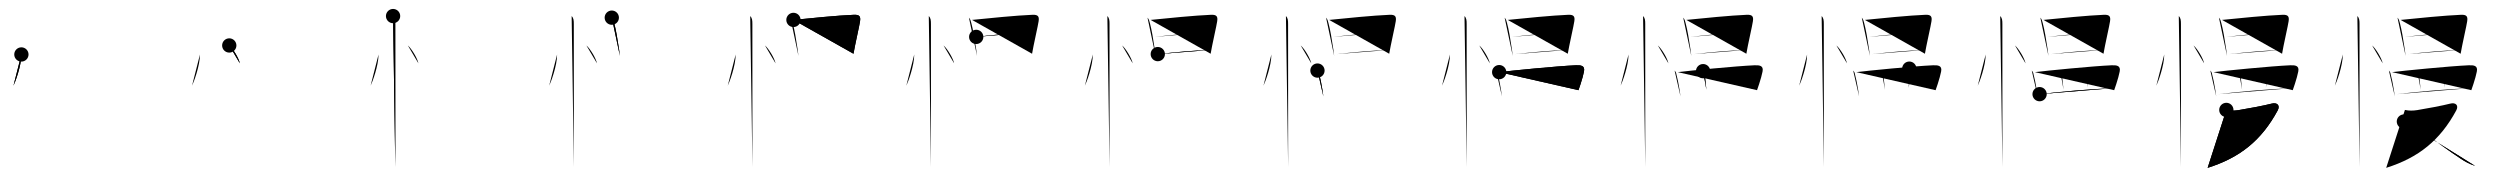 <svg class="stroke_order_diagram--svg_container_for_51866298d5dda79658000a47" style="height: 100px; width: 1400px;" viewbox="0 0 1400 100"><desc>Created with Snap</desc><defs></defs><line class="stroke_order_diagram--bounding_box" x1="1" x2="1399" y1="1" y2="1"></line><line class="stroke_order_diagram--bounding_box" x1="1" x2="1" y1="1" y2="99"></line><line class="stroke_order_diagram--bounding_box" x1="1" x2="1399" y1="99" y2="99"></line><line class="stroke_order_diagram--guide_line" x1="0" x2="1400" y1="50" y2="50"></line><line class="stroke_order_diagram--guide_line" x1="50" x2="50" y1="1" y2="99"></line><line class="stroke_order_diagram--bounding_box" x1="99" x2="99" y1="1" y2="99"></line><path class="stroke_order_diagram--current_path" d="M15.98,34.5c0,6.34-3.53,15.69-4.45,17.5" id="kvg:06162-s1" kvg:type="㇔" transform="matrix(1,0,0,1,-4,-4)" xmlns:kvg="http://kanjivg.tagaini.net"></path><path class="stroke_order_diagram--current_path" d="M15.98,34.5c0,6.34-3.53,15.69-4.45,17.5" id="Ske2934ozn" kvg:type="㇔" transform="matrix(1,0,0,1,-4,-4)" xmlns:kvg="http://kanjivg.tagaini.net"></path><circle class="stroke_order_diagram--path_start" cx="15.98" cy="34.5" r="4" transform="matrix(1,0,0,1,-4,-4)"></circle><line class="stroke_order_diagram--guide_line" x1="150" x2="150" y1="1" y2="99"></line><line class="stroke_order_diagram--bounding_box" x1="199" x2="199" y1="1" y2="99"></line><path class="stroke_order_diagram--existing_path" d="M15.98,34.5c0,6.34-3.53,15.69-4.45,17.5" id="Ske2934ozq" kvg:type="㇔" transform="matrix(1,0,0,1,96,-4)" xmlns:kvg="http://kanjivg.tagaini.net"></path><path class="stroke_order_diagram--current_path" d="M32.39,29.46c2.09,1.77,5.4,7.26,5.92,10.01" id="kvg:06162-s2" kvg:type="㇔" transform="matrix(1,0,0,1,96,-4)" xmlns:kvg="http://kanjivg.tagaini.net"></path><path class="stroke_order_diagram--current_path" d="M32.39,29.46c2.09,1.77,5.4,7.26,5.92,10.01" id="Ske2934ozs" kvg:type="㇔" transform="matrix(1,0,0,1,96,-4)" xmlns:kvg="http://kanjivg.tagaini.net"></path><circle class="stroke_order_diagram--path_start" cx="32.39" cy="29.46" r="4" transform="matrix(1,0,0,1,96,-4)"></circle><line class="stroke_order_diagram--guide_line" x1="250" x2="250" y1="1" y2="99"></line><line class="stroke_order_diagram--bounding_box" x1="299" x2="299" y1="1" y2="99"></line><path class="stroke_order_diagram--existing_path" d="M15.98,34.5c0,6.34-3.53,15.69-4.45,17.5" id="Ske2934ozv" kvg:type="㇔" transform="matrix(1,0,0,1,196,-4)" xmlns:kvg="http://kanjivg.tagaini.net"></path><path class="stroke_order_diagram--existing_path" d="M32.39,29.46c2.09,1.77,5.4,7.26,5.92,10.01" id="Ske2934ozw" kvg:type="㇔" transform="matrix(1,0,0,1,196,-4)" xmlns:kvg="http://kanjivg.tagaini.net"></path><path class="stroke_order_diagram--current_path" d="M24.12,13c1.13,1.13,1.21,2.5,1.21,4.5c0,4.64,0.02,52.19,0.03,71.75c0,4.66,0,7.73,0,8.25" id="kvg:06162-s3" kvg:type="㇑" transform="matrix(1,0,0,1,196,-4)" xmlns:kvg="http://kanjivg.tagaini.net"></path><path class="stroke_order_diagram--current_path" d="M24.12,13c1.13,1.13,1.21,2.5,1.21,4.5c0,4.64,0.02,52.19,0.03,71.75c0,4.66,0,7.73,0,8.25" id="Ske2934ozy" kvg:type="㇑" transform="matrix(1,0,0,1,196,-4)" xmlns:kvg="http://kanjivg.tagaini.net"></path><circle class="stroke_order_diagram--path_start" cx="24.12" cy="13" r="4" transform="matrix(1,0,0,1,196,-4)"></circle><line class="stroke_order_diagram--guide_line" x1="350" x2="350" y1="1" y2="99"></line><line class="stroke_order_diagram--bounding_box" x1="399" x2="399" y1="1" y2="99"></line><path class="stroke_order_diagram--existing_path" d="M15.98,34.5c0,6.34-3.53,15.69-4.45,17.5" id="Ske2934oz11" kvg:type="㇔" transform="matrix(1,0,0,1,296,-4)" xmlns:kvg="http://kanjivg.tagaini.net"></path><path class="stroke_order_diagram--existing_path" d="M32.39,29.46c2.09,1.77,5.4,7.26,5.92,10.01" id="Ske2934oz12" kvg:type="㇔" transform="matrix(1,0,0,1,296,-4)" xmlns:kvg="http://kanjivg.tagaini.net"></path><path class="stroke_order_diagram--existing_path" d="M24.12,13c1.13,1.13,1.21,2.5,1.21,4.5c0,4.64,0.02,52.19,0.03,71.75c0,4.66,0,7.73,0,8.25" id="Ske2934oz13" kvg:type="㇑" transform="matrix(1,0,0,1,296,-4)" xmlns:kvg="http://kanjivg.tagaini.net"></path><path class="stroke_order_diagram--current_path" d="M46.6,13.89c0.82,0.82,1.12,2.15,1.33,3c0.96,3.51,1.96,9.36,2.75,14.8c0.18,1.24,0.33,2.47,0.46,3.63" id="kvg:06162-s4" kvg:type="㇑" transform="matrix(1,0,0,1,296,-4)" xmlns:kvg="http://kanjivg.tagaini.net"></path><path class="stroke_order_diagram--current_path" d="M46.6,13.89c0.82,0.82,1.12,2.15,1.33,3c0.96,3.51,1.96,9.36,2.75,14.8c0.18,1.24,0.33,2.47,0.46,3.63" id="Ske2934oz15" kvg:type="㇑" transform="matrix(1,0,0,1,296,-4)" xmlns:kvg="http://kanjivg.tagaini.net"></path><circle class="stroke_order_diagram--path_start" cx="46.6" cy="13.89" r="4" transform="matrix(1,0,0,1,296,-4)"></circle><line class="stroke_order_diagram--guide_line" x1="450" x2="450" y1="1" y2="99"></line><line class="stroke_order_diagram--bounding_box" x1="499" x2="499" y1="1" y2="99"></line><path class="stroke_order_diagram--existing_path" d="M15.98,34.5c0,6.34-3.53,15.69-4.45,17.5" id="Ske2934oz18" kvg:type="㇔" transform="matrix(1,0,0,1,396,-4)" xmlns:kvg="http://kanjivg.tagaini.net"></path><path class="stroke_order_diagram--existing_path" d="M32.39,29.46c2.09,1.77,5.4,7.26,5.92,10.01" id="Ske2934oz19" kvg:type="㇔" transform="matrix(1,0,0,1,396,-4)" xmlns:kvg="http://kanjivg.tagaini.net"></path><path class="stroke_order_diagram--existing_path" d="M24.12,13c1.13,1.13,1.21,2.5,1.21,4.5c0,4.64,0.02,52.19,0.03,71.75c0,4.66,0,7.73,0,8.25" id="Ske2934oz1a" kvg:type="㇑" transform="matrix(1,0,0,1,396,-4)" xmlns:kvg="http://kanjivg.tagaini.net"></path><path class="stroke_order_diagram--existing_path" d="M46.6,13.89c0.82,0.82,1.12,2.15,1.33,3c0.96,3.51,1.96,9.36,2.75,14.8c0.18,1.24,0.33,2.47,0.46,3.63" id="Ske2934oz1b" kvg:type="㇑" transform="matrix(1,0,0,1,396,-4)" xmlns:kvg="http://kanjivg.tagaini.net"></path><path class="stroke_order_diagram--current_path" d="M48.33,15.15c9.15-0.95,25.05-2.52,33.9-2.87c3.13-0.12,3.83,0.98,3.38,3.73c-0.57,3.48-1.91,8.96-2.84,13.78c-0.29,1.53-0.57,2.99-0.81,4.31" id="kvg:06162-s5" kvg:type="㇕a" transform="matrix(1,0,0,1,396,-4)" xmlns:kvg="http://kanjivg.tagaini.net"></path><path class="stroke_order_diagram--current_path" d="M48.33,15.15c9.15-0.95,25.05-2.52,33.9-2.87c3.13-0.12,3.83,0.98,3.38,3.73c-0.57,3.48-1.91,8.96-2.84,13.78c-0.29,1.53-0.57,2.99-0.81,4.31" id="Ske2934oz1d" kvg:type="㇕a" transform="matrix(1,0,0,1,396,-4)" xmlns:kvg="http://kanjivg.tagaini.net"></path><circle class="stroke_order_diagram--path_start" cx="48.33" cy="15.15" r="4" transform="matrix(1,0,0,1,396,-4)"></circle><line class="stroke_order_diagram--guide_line" x1="550" x2="550" y1="1" y2="99"></line><line class="stroke_order_diagram--bounding_box" x1="599" x2="599" y1="1" y2="99"></line><path class="stroke_order_diagram--existing_path" d="M15.98,34.5c0,6.34-3.53,15.69-4.45,17.5" id="Ske2934oz1g" kvg:type="㇔" transform="matrix(1,0,0,1,496,-4)" xmlns:kvg="http://kanjivg.tagaini.net"></path><path class="stroke_order_diagram--existing_path" d="M32.39,29.46c2.09,1.77,5.4,7.26,5.92,10.01" id="Ske2934oz1h" kvg:type="㇔" transform="matrix(1,0,0,1,496,-4)" xmlns:kvg="http://kanjivg.tagaini.net"></path><path class="stroke_order_diagram--existing_path" d="M24.12,13c1.13,1.13,1.21,2.5,1.21,4.5c0,4.64,0.02,52.19,0.03,71.75c0,4.66,0,7.73,0,8.25" id="Ske2934oz1i" kvg:type="㇑" transform="matrix(1,0,0,1,496,-4)" xmlns:kvg="http://kanjivg.tagaini.net"></path><path class="stroke_order_diagram--existing_path" d="M46.6,13.89c0.82,0.82,1.12,2.15,1.33,3c0.96,3.51,1.96,9.36,2.75,14.8c0.18,1.24,0.33,2.47,0.46,3.63" id="Ske2934oz1j" kvg:type="㇑" transform="matrix(1,0,0,1,496,-4)" xmlns:kvg="http://kanjivg.tagaini.net"></path><path class="stroke_order_diagram--existing_path" d="M48.33,15.15c9.15-0.95,25.05-2.52,33.9-2.87c3.13-0.12,3.83,0.98,3.38,3.73c-0.57,3.48-1.91,8.96-2.84,13.78c-0.29,1.53-0.57,2.99-0.81,4.31" id="Ske2934oz1k" kvg:type="㇕a" transform="matrix(1,0,0,1,496,-4)" xmlns:kvg="http://kanjivg.tagaini.net"></path><path class="stroke_order_diagram--current_path" d="M50.68,24.66c6.69-0.79,20.82-2.29,32.42-2.75" id="kvg:06162-s6" kvg:type="㇐a" transform="matrix(1,0,0,1,496,-4)" xmlns:kvg="http://kanjivg.tagaini.net"></path><path class="stroke_order_diagram--current_path" d="M50.68,24.66c6.69-0.79,20.82-2.29,32.42-2.75" id="Ske2934oz1m" kvg:type="㇐a" transform="matrix(1,0,0,1,496,-4)" xmlns:kvg="http://kanjivg.tagaini.net"></path><circle class="stroke_order_diagram--path_start" cx="50.68" cy="24.66" r="4" transform="matrix(1,0,0,1,496,-4)"></circle><line class="stroke_order_diagram--guide_line" x1="650" x2="650" y1="1" y2="99"></line><line class="stroke_order_diagram--bounding_box" x1="699" x2="699" y1="1" y2="99"></line><path class="stroke_order_diagram--existing_path" d="M15.98,34.5c0,6.34-3.53,15.69-4.45,17.5" id="Ske2934oz1p" kvg:type="㇔" transform="matrix(1,0,0,1,596,-4)" xmlns:kvg="http://kanjivg.tagaini.net"></path><path class="stroke_order_diagram--existing_path" d="M32.39,29.46c2.09,1.77,5.4,7.26,5.92,10.01" id="Ske2934oz1q" kvg:type="㇔" transform="matrix(1,0,0,1,596,-4)" xmlns:kvg="http://kanjivg.tagaini.net"></path><path class="stroke_order_diagram--existing_path" d="M24.12,13c1.13,1.13,1.21,2.5,1.21,4.5c0,4.64,0.02,52.19,0.03,71.75c0,4.66,0,7.73,0,8.25" id="Ske2934oz1r" kvg:type="㇑" transform="matrix(1,0,0,1,596,-4)" xmlns:kvg="http://kanjivg.tagaini.net"></path><path class="stroke_order_diagram--existing_path" d="M46.6,13.89c0.82,0.82,1.12,2.15,1.33,3c0.96,3.51,1.96,9.36,2.75,14.8c0.18,1.24,0.33,2.47,0.46,3.63" id="Ske2934oz1s" kvg:type="㇑" transform="matrix(1,0,0,1,596,-4)" xmlns:kvg="http://kanjivg.tagaini.net"></path><path class="stroke_order_diagram--existing_path" d="M48.33,15.15c9.15-0.95,25.05-2.52,33.9-2.87c3.13-0.12,3.83,0.98,3.38,3.73c-0.57,3.48-1.91,8.96-2.84,13.78c-0.29,1.53-0.57,2.99-0.81,4.31" id="Ske2934oz1t" kvg:type="㇕a" transform="matrix(1,0,0,1,596,-4)" xmlns:kvg="http://kanjivg.tagaini.net"></path><path class="stroke_order_diagram--existing_path" d="M50.68,24.66c6.69-0.79,20.82-2.29,32.42-2.75" id="Ske2934oz1u" kvg:type="㇐a" transform="matrix(1,0,0,1,596,-4)" xmlns:kvg="http://kanjivg.tagaini.net"></path><path class="stroke_order_diagram--current_path" d="M52.36,34.3c9.96-1.04,19.52-2.05,28.86-2.26" id="kvg:06162-s7" kvg:type="㇐a" transform="matrix(1,0,0,1,596,-4)" xmlns:kvg="http://kanjivg.tagaini.net"></path><path class="stroke_order_diagram--current_path" d="M52.36,34.3c9.96-1.04,19.52-2.05,28.86-2.26" id="Ske2934oz1w" kvg:type="㇐a" transform="matrix(1,0,0,1,596,-4)" xmlns:kvg="http://kanjivg.tagaini.net"></path><circle class="stroke_order_diagram--path_start" cx="52.36" cy="34.3" r="4" transform="matrix(1,0,0,1,596,-4)"></circle><line class="stroke_order_diagram--guide_line" x1="750" x2="750" y1="1" y2="99"></line><line class="stroke_order_diagram--bounding_box" x1="799" x2="799" y1="1" y2="99"></line><path class="stroke_order_diagram--existing_path" d="M15.98,34.5c0,6.34-3.53,15.69-4.45,17.5" id="Ske2934oz1z" kvg:type="㇔" transform="matrix(1,0,0,1,696,-4)" xmlns:kvg="http://kanjivg.tagaini.net"></path><path class="stroke_order_diagram--existing_path" d="M32.39,29.46c2.09,1.77,5.4,7.26,5.92,10.01" id="Ske2934oz20" kvg:type="㇔" transform="matrix(1,0,0,1,696,-4)" xmlns:kvg="http://kanjivg.tagaini.net"></path><path class="stroke_order_diagram--existing_path" d="M24.12,13c1.13,1.13,1.21,2.5,1.21,4.5c0,4.64,0.02,52.19,0.03,71.75c0,4.66,0,7.73,0,8.25" id="Ske2934oz21" kvg:type="㇑" transform="matrix(1,0,0,1,696,-4)" xmlns:kvg="http://kanjivg.tagaini.net"></path><path class="stroke_order_diagram--existing_path" d="M46.6,13.89c0.82,0.82,1.12,2.15,1.33,3c0.96,3.51,1.96,9.36,2.75,14.8c0.18,1.24,0.33,2.47,0.46,3.63" id="Ske2934oz22" kvg:type="㇑" transform="matrix(1,0,0,1,696,-4)" xmlns:kvg="http://kanjivg.tagaini.net"></path><path class="stroke_order_diagram--existing_path" d="M48.33,15.15c9.15-0.95,25.05-2.52,33.9-2.87c3.13-0.12,3.83,0.98,3.38,3.73c-0.57,3.48-1.91,8.96-2.84,13.78c-0.29,1.53-0.57,2.99-0.81,4.31" id="Ske2934oz23" kvg:type="㇕a" transform="matrix(1,0,0,1,696,-4)" xmlns:kvg="http://kanjivg.tagaini.net"></path><path class="stroke_order_diagram--existing_path" d="M50.68,24.66c6.69-0.79,20.82-2.29,32.42-2.75" id="Ske2934oz24" kvg:type="㇐a" transform="matrix(1,0,0,1,696,-4)" xmlns:kvg="http://kanjivg.tagaini.net"></path><path class="stroke_order_diagram--existing_path" d="M52.36,34.3c9.96-1.04,19.52-2.05,28.86-2.26" id="Ske2934oz25" kvg:type="㇐a" transform="matrix(1,0,0,1,696,-4)" xmlns:kvg="http://kanjivg.tagaini.net"></path><path class="stroke_order_diagram--current_path" d="M41.78,43.52c0.58,0.58,0.91,1.28,1,2.09c0.58,2.12,1.19,5.07,1.77,8.63c0.21,1.31,0.4,2.59,0.54,3.75" id="kvg:06162-s8" kvg:type="㇑" transform="matrix(1,0,0,1,696,-4)" xmlns:kvg="http://kanjivg.tagaini.net"></path><path class="stroke_order_diagram--current_path" d="M41.78,43.52c0.58,0.58,0.91,1.28,1,2.09c0.58,2.12,1.19,5.07,1.77,8.63c0.21,1.31,0.4,2.59,0.54,3.75" id="Ske2934oz27" kvg:type="㇑" transform="matrix(1,0,0,1,696,-4)" xmlns:kvg="http://kanjivg.tagaini.net"></path><circle class="stroke_order_diagram--path_start" cx="41.78" cy="43.52" r="4" transform="matrix(1,0,0,1,696,-4)"></circle><line class="stroke_order_diagram--guide_line" x1="850" x2="850" y1="1" y2="99"></line><line class="stroke_order_diagram--bounding_box" x1="899" x2="899" y1="1" y2="99"></line><path class="stroke_order_diagram--existing_path" d="M15.98,34.5c0,6.34-3.53,15.69-4.45,17.5" id="Ske2934oz2a" kvg:type="㇔" transform="matrix(1,0,0,1,796,-4)" xmlns:kvg="http://kanjivg.tagaini.net"></path><path class="stroke_order_diagram--existing_path" d="M32.39,29.46c2.09,1.77,5.4,7.26,5.92,10.01" id="Ske2934oz2b" kvg:type="㇔" transform="matrix(1,0,0,1,796,-4)" xmlns:kvg="http://kanjivg.tagaini.net"></path><path class="stroke_order_diagram--existing_path" d="M24.12,13c1.13,1.13,1.21,2.5,1.21,4.5c0,4.64,0.02,52.19,0.03,71.75c0,4.66,0,7.73,0,8.25" id="Ske2934oz2c" kvg:type="㇑" transform="matrix(1,0,0,1,796,-4)" xmlns:kvg="http://kanjivg.tagaini.net"></path><path class="stroke_order_diagram--existing_path" d="M46.6,13.89c0.82,0.82,1.12,2.15,1.33,3c0.96,3.51,1.96,9.36,2.75,14.8c0.18,1.24,0.33,2.47,0.46,3.63" id="Ske2934oz2d" kvg:type="㇑" transform="matrix(1,0,0,1,796,-4)" xmlns:kvg="http://kanjivg.tagaini.net"></path><path class="stroke_order_diagram--existing_path" d="M48.33,15.15c9.15-0.95,25.05-2.52,33.9-2.87c3.13-0.12,3.83,0.98,3.38,3.73c-0.57,3.48-1.91,8.96-2.84,13.78c-0.29,1.53-0.57,2.99-0.81,4.31" id="Ske2934oz2e" kvg:type="㇕a" transform="matrix(1,0,0,1,796,-4)" xmlns:kvg="http://kanjivg.tagaini.net"></path><path class="stroke_order_diagram--existing_path" d="M50.68,24.66c6.69-0.79,20.82-2.29,32.42-2.75" id="Ske2934oz2f" kvg:type="㇐a" transform="matrix(1,0,0,1,796,-4)" xmlns:kvg="http://kanjivg.tagaini.net"></path><path class="stroke_order_diagram--existing_path" d="M52.36,34.3c9.96-1.04,19.52-2.05,28.86-2.26" id="Ske2934oz2g" kvg:type="㇐a" transform="matrix(1,0,0,1,796,-4)" xmlns:kvg="http://kanjivg.tagaini.net"></path><path class="stroke_order_diagram--existing_path" d="M41.78,43.52c0.58,0.58,0.91,1.28,1,2.09c0.58,2.12,1.19,5.07,1.77,8.63c0.21,1.31,0.4,2.59,0.54,3.75" id="Ske2934oz2h" kvg:type="㇑" transform="matrix(1,0,0,1,796,-4)" xmlns:kvg="http://kanjivg.tagaini.net"></path><path class="stroke_order_diagram--current_path" d="M43.54,44.4c6.21-0.79,32.59-3.4,42.86-3.84c2.83-0.12,5.34,0.1,4.62,3.54c-0.43,2.05-0.98,4.12-1.9,6.94c-0.37,1.13-0.76,2.29-1.18,3.46" id="kvg:06162-s9" kvg:type="㇕a" transform="matrix(1,0,0,1,796,-4)" xmlns:kvg="http://kanjivg.tagaini.net"></path><path class="stroke_order_diagram--current_path" d="M43.54,44.4c6.21-0.79,32.59-3.4,42.86-3.84c2.83-0.12,5.34,0.1,4.62,3.54c-0.43,2.05-0.98,4.12-1.9,6.94c-0.37,1.13-0.76,2.29-1.18,3.46" id="Ske2934oz2j" kvg:type="㇕a" transform="matrix(1,0,0,1,796,-4)" xmlns:kvg="http://kanjivg.tagaini.net"></path><circle class="stroke_order_diagram--path_start" cx="43.54" cy="44.4" r="4" transform="matrix(1,0,0,1,796,-4)"></circle><line class="stroke_order_diagram--guide_line" x1="950" x2="950" y1="1" y2="99"></line><line class="stroke_order_diagram--bounding_box" x1="999" x2="999" y1="1" y2="99"></line><path class="stroke_order_diagram--existing_path" d="M15.98,34.5c0,6.34-3.53,15.69-4.45,17.5" id="Ske2934oz2m" kvg:type="㇔" transform="matrix(1,0,0,1,896,-4)" xmlns:kvg="http://kanjivg.tagaini.net"></path><path class="stroke_order_diagram--existing_path" d="M32.39,29.46c2.09,1.77,5.4,7.26,5.92,10.01" id="Ske2934oz2n" kvg:type="㇔" transform="matrix(1,0,0,1,896,-4)" xmlns:kvg="http://kanjivg.tagaini.net"></path><path class="stroke_order_diagram--existing_path" d="M24.12,13c1.13,1.13,1.21,2.5,1.21,4.5c0,4.64,0.02,52.19,0.03,71.75c0,4.66,0,7.73,0,8.25" id="Ske2934oz2o" kvg:type="㇑" transform="matrix(1,0,0,1,896,-4)" xmlns:kvg="http://kanjivg.tagaini.net"></path><path class="stroke_order_diagram--existing_path" d="M46.6,13.89c0.82,0.82,1.12,2.15,1.33,3c0.96,3.51,1.96,9.36,2.75,14.8c0.18,1.24,0.33,2.47,0.46,3.63" id="Ske2934oz2p" kvg:type="㇑" transform="matrix(1,0,0,1,896,-4)" xmlns:kvg="http://kanjivg.tagaini.net"></path><path class="stroke_order_diagram--existing_path" d="M48.33,15.15c9.15-0.95,25.05-2.52,33.9-2.87c3.13-0.12,3.83,0.98,3.38,3.73c-0.57,3.48-1.91,8.96-2.84,13.78c-0.29,1.53-0.57,2.99-0.81,4.31" id="Ske2934oz2q" kvg:type="㇕a" transform="matrix(1,0,0,1,896,-4)" xmlns:kvg="http://kanjivg.tagaini.net"></path><path class="stroke_order_diagram--existing_path" d="M50.68,24.66c6.69-0.79,20.82-2.29,32.42-2.75" id="Ske2934oz2r" kvg:type="㇐a" transform="matrix(1,0,0,1,896,-4)" xmlns:kvg="http://kanjivg.tagaini.net"></path><path class="stroke_order_diagram--existing_path" d="M52.36,34.3c9.96-1.04,19.52-2.05,28.86-2.26" id="Ske2934oz2s" kvg:type="㇐a" transform="matrix(1,0,0,1,896,-4)" xmlns:kvg="http://kanjivg.tagaini.net"></path><path class="stroke_order_diagram--existing_path" d="M41.78,43.52c0.58,0.58,0.91,1.28,1,2.09c0.58,2.12,1.19,5.07,1.77,8.63c0.21,1.31,0.4,2.59,0.54,3.75" id="Ske2934oz2t" kvg:type="㇑" transform="matrix(1,0,0,1,896,-4)" xmlns:kvg="http://kanjivg.tagaini.net"></path><path class="stroke_order_diagram--existing_path" d="M43.54,44.4c6.21-0.79,32.59-3.4,42.86-3.84c2.83-0.12,5.34,0.1,4.62,3.54c-0.43,2.05-0.98,4.12-1.9,6.94c-0.37,1.13-0.76,2.29-1.18,3.46" id="Ske2934oz2u" kvg:type="㇕a" transform="matrix(1,0,0,1,896,-4)" xmlns:kvg="http://kanjivg.tagaini.net"></path><path class="stroke_order_diagram--current_path" d="M57.73,43.85c0.65,0.65,0.87,1.17,0.97,2.13c0.36,3.36,0.75,6.65,0.88,8.26" id="kvg:06162-s10" kvg:type="㇑a" transform="matrix(1,0,0,1,896,-4)" xmlns:kvg="http://kanjivg.tagaini.net"></path><path class="stroke_order_diagram--current_path" d="M57.73,43.85c0.65,0.65,0.87,1.17,0.97,2.13c0.36,3.36,0.75,6.65,0.88,8.26" id="Ske2934oz2w" kvg:type="㇑a" transform="matrix(1,0,0,1,896,-4)" xmlns:kvg="http://kanjivg.tagaini.net"></path><circle class="stroke_order_diagram--path_start" cx="57.73" cy="43.85" r="4" transform="matrix(1,0,0,1,896,-4)"></circle><line class="stroke_order_diagram--guide_line" x1="1050" x2="1050" y1="1" y2="99"></line><line class="stroke_order_diagram--bounding_box" x1="1099" x2="1099" y1="1" y2="99"></line><path class="stroke_order_diagram--existing_path" d="M15.98,34.5c0,6.34-3.53,15.69-4.45,17.5" id="Ske2934oz2z" kvg:type="㇔" transform="matrix(1,0,0,1,996,-4)" xmlns:kvg="http://kanjivg.tagaini.net"></path><path class="stroke_order_diagram--existing_path" d="M32.39,29.46c2.09,1.77,5.4,7.26,5.92,10.01" id="Ske2934oz30" kvg:type="㇔" transform="matrix(1,0,0,1,996,-4)" xmlns:kvg="http://kanjivg.tagaini.net"></path><path class="stroke_order_diagram--existing_path" d="M24.12,13c1.13,1.13,1.21,2.5,1.21,4.5c0,4.64,0.02,52.19,0.03,71.75c0,4.66,0,7.73,0,8.25" id="Ske2934oz31" kvg:type="㇑" transform="matrix(1,0,0,1,996,-4)" xmlns:kvg="http://kanjivg.tagaini.net"></path><path class="stroke_order_diagram--existing_path" d="M46.6,13.89c0.82,0.82,1.12,2.15,1.33,3c0.96,3.51,1.96,9.36,2.75,14.8c0.18,1.24,0.33,2.47,0.46,3.63" id="Ske2934oz32" kvg:type="㇑" transform="matrix(1,0,0,1,996,-4)" xmlns:kvg="http://kanjivg.tagaini.net"></path><path class="stroke_order_diagram--existing_path" d="M48.33,15.15c9.15-0.95,25.05-2.52,33.9-2.87c3.13-0.12,3.83,0.98,3.38,3.73c-0.57,3.48-1.91,8.96-2.84,13.78c-0.29,1.53-0.57,2.99-0.81,4.31" id="Ske2934oz33" kvg:type="㇕a" transform="matrix(1,0,0,1,996,-4)" xmlns:kvg="http://kanjivg.tagaini.net"></path><path class="stroke_order_diagram--existing_path" d="M50.68,24.66c6.69-0.79,20.82-2.29,32.42-2.75" id="Ske2934oz34" kvg:type="㇐a" transform="matrix(1,0,0,1,996,-4)" xmlns:kvg="http://kanjivg.tagaini.net"></path><path class="stroke_order_diagram--existing_path" d="M52.36,34.3c9.96-1.04,19.52-2.05,28.86-2.26" id="Ske2934oz35" kvg:type="㇐a" transform="matrix(1,0,0,1,996,-4)" xmlns:kvg="http://kanjivg.tagaini.net"></path><path class="stroke_order_diagram--existing_path" d="M41.78,43.52c0.58,0.58,0.91,1.28,1,2.09c0.58,2.12,1.19,5.07,1.77,8.63c0.21,1.31,0.4,2.59,0.54,3.75" id="Ske2934oz36" kvg:type="㇑" transform="matrix(1,0,0,1,996,-4)" xmlns:kvg="http://kanjivg.tagaini.net"></path><path class="stroke_order_diagram--existing_path" d="M43.54,44.4c6.21-0.79,32.59-3.4,42.86-3.84c2.83-0.12,5.34,0.1,4.62,3.54c-0.43,2.05-0.98,4.12-1.9,6.94c-0.37,1.13-0.76,2.29-1.18,3.46" id="Ske2934oz37" kvg:type="㇕a" transform="matrix(1,0,0,1,996,-4)" xmlns:kvg="http://kanjivg.tagaini.net"></path><path class="stroke_order_diagram--existing_path" d="M57.73,43.85c0.65,0.65,0.87,1.17,0.97,2.13c0.36,3.36,0.75,6.65,0.88,8.26" id="Ske2934oz38" kvg:type="㇑a" transform="matrix(1,0,0,1,996,-4)" xmlns:kvg="http://kanjivg.tagaini.net"></path><path class="stroke_order_diagram--current_path" d="M73.21,42.45c0.67,0.67,0.58,1.73,0.48,2.82c-0.31,3.48-0.51,5.36-0.76,7.85" id="kvg:06162-s11" kvg:type="㇑a" transform="matrix(1,0,0,1,996,-4)" xmlns:kvg="http://kanjivg.tagaini.net"></path><path class="stroke_order_diagram--current_path" d="M73.21,42.45c0.67,0.67,0.58,1.73,0.48,2.82c-0.31,3.48-0.51,5.36-0.76,7.85" id="Ske2934oz3a" kvg:type="㇑a" transform="matrix(1,0,0,1,996,-4)" xmlns:kvg="http://kanjivg.tagaini.net"></path><circle class="stroke_order_diagram--path_start" cx="73.21" cy="42.45" r="4" transform="matrix(1,0,0,1,996,-4)"></circle><line class="stroke_order_diagram--guide_line" x1="1150" x2="1150" y1="1" y2="99"></line><line class="stroke_order_diagram--bounding_box" x1="1199" x2="1199" y1="1" y2="99"></line><path class="stroke_order_diagram--existing_path" d="M15.98,34.5c0,6.34-3.53,15.69-4.45,17.5" id="Ske2934oz3d" kvg:type="㇔" transform="matrix(1,0,0,1,1096,-4)" xmlns:kvg="http://kanjivg.tagaini.net"></path><path class="stroke_order_diagram--existing_path" d="M32.39,29.46c2.09,1.77,5.4,7.26,5.92,10.01" id="Ske2934oz3e" kvg:type="㇔" transform="matrix(1,0,0,1,1096,-4)" xmlns:kvg="http://kanjivg.tagaini.net"></path><path class="stroke_order_diagram--existing_path" d="M24.12,13c1.13,1.13,1.21,2.5,1.21,4.5c0,4.64,0.02,52.19,0.03,71.75c0,4.66,0,7.73,0,8.25" id="Ske2934oz3f" kvg:type="㇑" transform="matrix(1,0,0,1,1096,-4)" xmlns:kvg="http://kanjivg.tagaini.net"></path><path class="stroke_order_diagram--existing_path" d="M46.6,13.89c0.82,0.82,1.12,2.15,1.33,3c0.96,3.51,1.96,9.36,2.75,14.8c0.18,1.24,0.33,2.47,0.46,3.63" id="Ske2934oz3g" kvg:type="㇑" transform="matrix(1,0,0,1,1096,-4)" xmlns:kvg="http://kanjivg.tagaini.net"></path><path class="stroke_order_diagram--existing_path" d="M48.33,15.15c9.15-0.95,25.05-2.52,33.9-2.87c3.13-0.12,3.83,0.98,3.38,3.73c-0.57,3.48-1.91,8.96-2.84,13.78c-0.29,1.53-0.57,2.99-0.81,4.31" id="Ske2934oz3h" kvg:type="㇕a" transform="matrix(1,0,0,1,1096,-4)" xmlns:kvg="http://kanjivg.tagaini.net"></path><path class="stroke_order_diagram--existing_path" d="M50.68,24.66c6.69-0.79,20.82-2.29,32.42-2.75" id="Ske2934oz3i" kvg:type="㇐a" transform="matrix(1,0,0,1,1096,-4)" xmlns:kvg="http://kanjivg.tagaini.net"></path><path class="stroke_order_diagram--existing_path" d="M52.36,34.3c9.96-1.04,19.52-2.05,28.86-2.26" id="Ske2934oz3j" kvg:type="㇐a" transform="matrix(1,0,0,1,1096,-4)" xmlns:kvg="http://kanjivg.tagaini.net"></path><path class="stroke_order_diagram--existing_path" d="M41.78,43.52c0.58,0.58,0.91,1.28,1,2.09c0.58,2.12,1.19,5.07,1.77,8.63c0.21,1.31,0.4,2.59,0.54,3.75" id="Ske2934oz3k" kvg:type="㇑" transform="matrix(1,0,0,1,1096,-4)" xmlns:kvg="http://kanjivg.tagaini.net"></path><path class="stroke_order_diagram--existing_path" d="M43.54,44.4c6.21-0.79,32.59-3.4,42.86-3.84c2.83-0.12,5.34,0.1,4.62,3.54c-0.43,2.05-0.98,4.12-1.9,6.94c-0.37,1.13-0.76,2.29-1.18,3.46" id="Ske2934oz3l" kvg:type="㇕a" transform="matrix(1,0,0,1,1096,-4)" xmlns:kvg="http://kanjivg.tagaini.net"></path><path class="stroke_order_diagram--existing_path" d="M57.73,43.85c0.65,0.65,0.87,1.17,0.97,2.13c0.36,3.36,0.75,6.65,0.88,8.26" id="Ske2934oz3m" kvg:type="㇑a" transform="matrix(1,0,0,1,1096,-4)" xmlns:kvg="http://kanjivg.tagaini.net"></path><path class="stroke_order_diagram--existing_path" d="M73.21,42.45c0.67,0.67,0.58,1.73,0.48,2.82c-0.31,3.48-0.51,5.36-0.76,7.85" id="Ske2934oz3n" kvg:type="㇑a" transform="matrix(1,0,0,1,1096,-4)" xmlns:kvg="http://kanjivg.tagaini.net"></path><path class="stroke_order_diagram--current_path" d="M46.17,56.73c11.58-1.36,28.08-2.86,40.92-3.34" id="kvg:06162-s12" kvg:type="㇐a" transform="matrix(1,0,0,1,1096,-4)" xmlns:kvg="http://kanjivg.tagaini.net"></path><path class="stroke_order_diagram--current_path" d="M46.17,56.73c11.58-1.36,28.08-2.86,40.92-3.34" id="Ske2934oz3p" kvg:type="㇐a" transform="matrix(1,0,0,1,1096,-4)" xmlns:kvg="http://kanjivg.tagaini.net"></path><circle class="stroke_order_diagram--path_start" cx="46.17" cy="56.73" r="4" transform="matrix(1,0,0,1,1096,-4)"></circle><line class="stroke_order_diagram--guide_line" x1="1250" x2="1250" y1="1" y2="99"></line><line class="stroke_order_diagram--bounding_box" x1="1299" x2="1299" y1="1" y2="99"></line><path class="stroke_order_diagram--existing_path" d="M15.98,34.5c0,6.34-3.53,15.69-4.45,17.5" id="Ske2934oz3s" kvg:type="㇔" transform="matrix(1,0,0,1,1196,-4)" xmlns:kvg="http://kanjivg.tagaini.net"></path><path class="stroke_order_diagram--existing_path" d="M32.39,29.46c2.09,1.77,5.4,7.26,5.92,10.01" id="Ske2934oz3t" kvg:type="㇔" transform="matrix(1,0,0,1,1196,-4)" xmlns:kvg="http://kanjivg.tagaini.net"></path><path class="stroke_order_diagram--existing_path" d="M24.12,13c1.13,1.13,1.21,2.5,1.21,4.5c0,4.64,0.02,52.19,0.03,71.75c0,4.66,0,7.73,0,8.25" id="Ske2934oz3u" kvg:type="㇑" transform="matrix(1,0,0,1,1196,-4)" xmlns:kvg="http://kanjivg.tagaini.net"></path><path class="stroke_order_diagram--existing_path" d="M46.6,13.89c0.82,0.82,1.12,2.15,1.33,3c0.96,3.51,1.96,9.36,2.75,14.8c0.18,1.24,0.33,2.47,0.46,3.63" id="Ske2934oz3v" kvg:type="㇑" transform="matrix(1,0,0,1,1196,-4)" xmlns:kvg="http://kanjivg.tagaini.net"></path><path class="stroke_order_diagram--existing_path" d="M48.33,15.15c9.15-0.95,25.05-2.52,33.9-2.87c3.13-0.12,3.83,0.98,3.38,3.73c-0.57,3.48-1.91,8.96-2.84,13.78c-0.29,1.53-0.57,2.99-0.81,4.31" id="Ske2934oz3w" kvg:type="㇕a" transform="matrix(1,0,0,1,1196,-4)" xmlns:kvg="http://kanjivg.tagaini.net"></path><path class="stroke_order_diagram--existing_path" d="M50.68,24.66c6.69-0.79,20.82-2.29,32.42-2.75" id="Ske2934oz3x" kvg:type="㇐a" transform="matrix(1,0,0,1,1196,-4)" xmlns:kvg="http://kanjivg.tagaini.net"></path><path class="stroke_order_diagram--existing_path" d="M52.36,34.3c9.96-1.04,19.52-2.05,28.86-2.26" id="Ske2934oz3y" kvg:type="㇐a" transform="matrix(1,0,0,1,1196,-4)" xmlns:kvg="http://kanjivg.tagaini.net"></path><path class="stroke_order_diagram--existing_path" d="M41.78,43.52c0.58,0.58,0.91,1.28,1,2.09c0.58,2.12,1.19,5.07,1.77,8.63c0.21,1.31,0.4,2.59,0.54,3.75" id="Ske2934oz3z" kvg:type="㇑" transform="matrix(1,0,0,1,1196,-4)" xmlns:kvg="http://kanjivg.tagaini.net"></path><path class="stroke_order_diagram--existing_path" d="M43.54,44.4c6.21-0.79,32.59-3.4,42.86-3.84c2.83-0.12,5.34,0.1,4.62,3.54c-0.43,2.05-0.98,4.12-1.9,6.94c-0.37,1.13-0.76,2.29-1.18,3.46" id="Ske2934oz40" kvg:type="㇕a" transform="matrix(1,0,0,1,1196,-4)" xmlns:kvg="http://kanjivg.tagaini.net"></path><path class="stroke_order_diagram--existing_path" d="M57.73,43.85c0.65,0.65,0.87,1.17,0.97,2.13c0.36,3.36,0.75,6.65,0.88,8.26" id="Ske2934oz41" kvg:type="㇑a" transform="matrix(1,0,0,1,1196,-4)" xmlns:kvg="http://kanjivg.tagaini.net"></path><path class="stroke_order_diagram--existing_path" d="M73.21,42.45c0.67,0.67,0.58,1.73,0.48,2.82c-0.31,3.48-0.51,5.36-0.76,7.85" id="Ske2934oz42" kvg:type="㇑a" transform="matrix(1,0,0,1,1196,-4)" xmlns:kvg="http://kanjivg.tagaini.net"></path><path class="stroke_order_diagram--existing_path" d="M46.17,56.73c11.58-1.36,28.08-2.86,40.92-3.34" id="Ske2934oz43" kvg:type="㇐a" transform="matrix(1,0,0,1,1196,-4)" xmlns:kvg="http://kanjivg.tagaini.net"></path><path class="stroke_order_diagram--current_path" d="M50.75,65.56c2.29,0.5,4.52,0.47,6.87,0.1c4.83-0.76,14.47-2.58,18.54-3.64c2.97-0.78,4.88,0.95,3.34,3.81C70.5,82.5,58.5,92.25,40.27,98" id="kvg:06162-s13" kvg:type="㇇" transform="matrix(1,0,0,1,1196,-4)" xmlns:kvg="http://kanjivg.tagaini.net"></path><path class="stroke_order_diagram--current_path" d="M50.75,65.56c2.29,0.5,4.52,0.47,6.87,0.1c4.83-0.76,14.47-2.58,18.54-3.64c2.97-0.78,4.88,0.95,3.34,3.81C70.5,82.5,58.5,92.25,40.27,98" id="Ske2934oz45" kvg:type="㇇" transform="matrix(1,0,0,1,1196,-4)" xmlns:kvg="http://kanjivg.tagaini.net"></path><circle class="stroke_order_diagram--path_start" cx="50.75" cy="65.56" r="4" transform="matrix(1,0,0,1,1196,-4)"></circle><line class="stroke_order_diagram--guide_line" x1="1350" x2="1350" y1="1" y2="99"></line><line class="stroke_order_diagram--bounding_box" x1="1399" x2="1399" y1="1" y2="99"></line><path class="stroke_order_diagram--existing_path" d="M15.98,34.5c0,6.34-3.53,15.69-4.45,17.5" id="Ske2934oz48" kvg:type="㇔" transform="matrix(1,0,0,1,1296,-4)" xmlns:kvg="http://kanjivg.tagaini.net"></path><path class="stroke_order_diagram--existing_path" d="M32.39,29.46c2.09,1.77,5.4,7.26,5.92,10.01" id="Ske2934oz49" kvg:type="㇔" transform="matrix(1,0,0,1,1296,-4)" xmlns:kvg="http://kanjivg.tagaini.net"></path><path class="stroke_order_diagram--existing_path" d="M24.12,13c1.13,1.13,1.21,2.5,1.21,4.5c0,4.64,0.02,52.19,0.03,71.75c0,4.66,0,7.73,0,8.25" id="Ske2934oz4a" kvg:type="㇑" transform="matrix(1,0,0,1,1296,-4)" xmlns:kvg="http://kanjivg.tagaini.net"></path><path class="stroke_order_diagram--existing_path" d="M46.6,13.89c0.82,0.82,1.12,2.15,1.33,3c0.96,3.51,1.96,9.36,2.75,14.8c0.18,1.24,0.33,2.47,0.46,3.63" id="Ske2934oz4b" kvg:type="㇑" transform="matrix(1,0,0,1,1296,-4)" xmlns:kvg="http://kanjivg.tagaini.net"></path><path class="stroke_order_diagram--existing_path" d="M48.33,15.15c9.15-0.95,25.05-2.52,33.9-2.87c3.13-0.12,3.83,0.98,3.38,3.73c-0.57,3.48-1.91,8.96-2.84,13.78c-0.29,1.53-0.57,2.99-0.81,4.31" id="Ske2934oz4c" kvg:type="㇕a" transform="matrix(1,0,0,1,1296,-4)" xmlns:kvg="http://kanjivg.tagaini.net"></path><path class="stroke_order_diagram--existing_path" d="M50.68,24.66c6.69-0.79,20.82-2.29,32.42-2.75" id="Ske2934oz4d" kvg:type="㇐a" transform="matrix(1,0,0,1,1296,-4)" xmlns:kvg="http://kanjivg.tagaini.net"></path><path class="stroke_order_diagram--existing_path" d="M52.36,34.3c9.96-1.04,19.52-2.05,28.86-2.26" id="Ske2934oz4e" kvg:type="㇐a" transform="matrix(1,0,0,1,1296,-4)" xmlns:kvg="http://kanjivg.tagaini.net"></path><path class="stroke_order_diagram--existing_path" d="M41.78,43.52c0.58,0.58,0.91,1.28,1,2.09c0.58,2.12,1.19,5.07,1.77,8.63c0.21,1.31,0.4,2.59,0.54,3.75" id="Ske2934oz4f" kvg:type="㇑" transform="matrix(1,0,0,1,1296,-4)" xmlns:kvg="http://kanjivg.tagaini.net"></path><path class="stroke_order_diagram--existing_path" d="M43.54,44.4c6.21-0.79,32.59-3.4,42.86-3.84c2.83-0.12,5.34,0.1,4.62,3.54c-0.43,2.05-0.98,4.12-1.9,6.94c-0.37,1.13-0.76,2.29-1.18,3.46" id="Ske2934oz4g" kvg:type="㇕a" transform="matrix(1,0,0,1,1296,-4)" xmlns:kvg="http://kanjivg.tagaini.net"></path><path class="stroke_order_diagram--existing_path" d="M57.73,43.85c0.65,0.65,0.87,1.17,0.97,2.13c0.36,3.36,0.75,6.65,0.88,8.26" id="Ske2934oz4h" kvg:type="㇑a" transform="matrix(1,0,0,1,1296,-4)" xmlns:kvg="http://kanjivg.tagaini.net"></path><path class="stroke_order_diagram--existing_path" d="M73.21,42.45c0.67,0.67,0.58,1.73,0.48,2.82c-0.31,3.48-0.51,5.36-0.76,7.85" id="Ske2934oz4i" kvg:type="㇑a" transform="matrix(1,0,0,1,1296,-4)" xmlns:kvg="http://kanjivg.tagaini.net"></path><path class="stroke_order_diagram--existing_path" d="M46.17,56.73c11.58-1.36,28.08-2.86,40.92-3.34" id="Ske2934oz4j" kvg:type="㇐a" transform="matrix(1,0,0,1,1296,-4)" xmlns:kvg="http://kanjivg.tagaini.net"></path><path class="stroke_order_diagram--existing_path" d="M50.75,65.56c2.29,0.5,4.52,0.47,6.87,0.1c4.83-0.76,14.47-2.58,18.54-3.64c2.97-0.78,4.88,0.95,3.34,3.81C70.5,82.5,58.5,92.25,40.27,98" id="Ske2934oz4k" kvg:type="㇇" transform="matrix(1,0,0,1,1296,-4)" xmlns:kvg="http://kanjivg.tagaini.net"></path><path class="stroke_order_diagram--current_path" d="M50.18,72.06c4.56,0.4,18.69,12.19,32,20.93c2.21,1.45,4.45,2.76,7.92,3.94" id="kvg:06162-s14" kvg:type="㇏" transform="matrix(1,0,0,1,1296,-4)" xmlns:kvg="http://kanjivg.tagaini.net"></path><path class="stroke_order_diagram--current_path" d="M50.18,72.06c4.56,0.4,18.69,12.19,32,20.93c2.21,1.45,4.45,2.76,7.92,3.94" id="Ske2934oz4m" kvg:type="㇏" transform="matrix(1,0,0,1,1296,-4)" xmlns:kvg="http://kanjivg.tagaini.net"></path><circle class="stroke_order_diagram--path_start" cx="50.18" cy="72.06" r="4" transform="matrix(1,0,0,1,1296,-4)"></circle></svg>